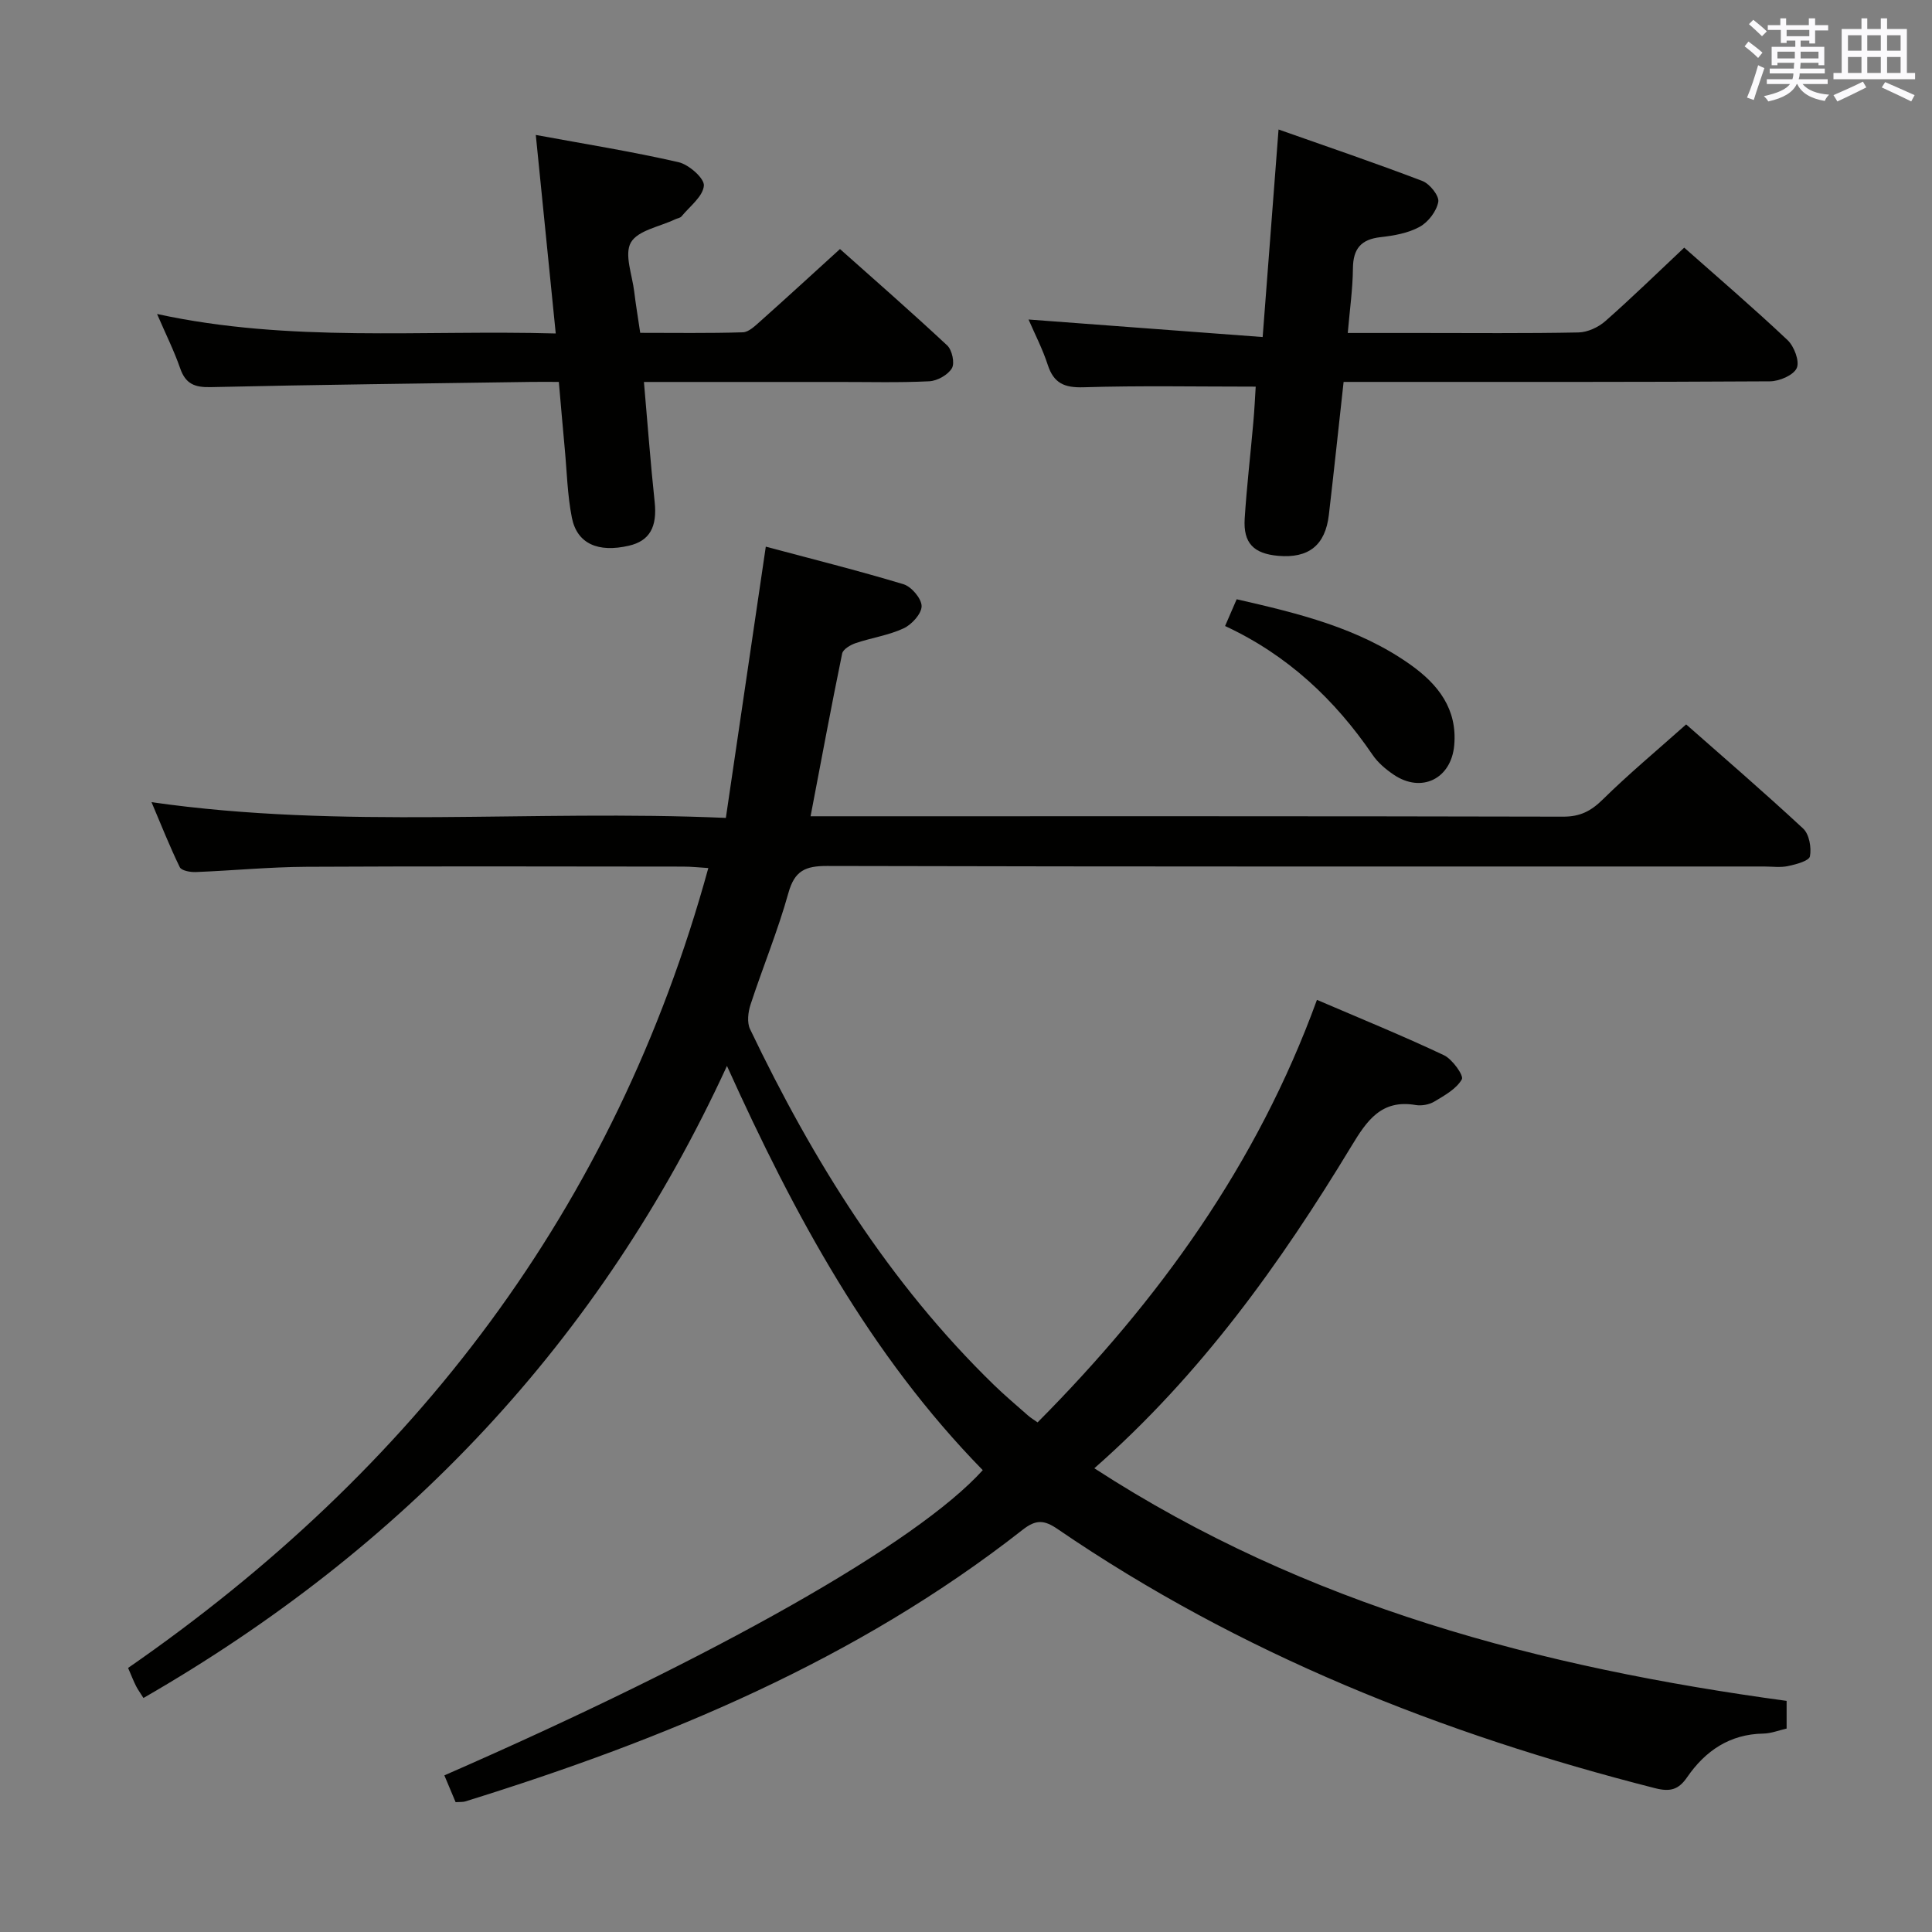 <svg enable-background="new 0 0 400 400" viewBox="0 0 400 400" xmlns="http://www.w3.org/2000/svg"><rect x="0" y="0" width="400" height="400" fill="#808080" stroke="none"/><g fill="#010100"><path d="m203.47 304.38c-23.35-23.87-38.98-52.74-52.96-83.69-26.26 57.09-67.01 99.88-120.81 130.86-.66-1.06-1.15-1.72-1.52-2.44-.52-1.03-.94-2.11-1.66-3.78 59.18-40.99 100.72-94.96 120.13-165.61-1.76-.11-3.49-.3-5.22-.3-26-.02-52-.1-78 .04-7.64.04-15.28.79-22.92 1.09-1.12.04-2.94-.29-3.29-1.01-2.08-4.27-3.83-8.7-5.85-13.46 39.58 5.68 78.71 1.49 118.91 3.26 2.75-18.67 5.45-36.96 8.27-56.16 9.49 2.54 19.07 4.93 28.51 7.78 1.65.5 3.74 2.97 3.75 4.53 0 1.58-2.03 3.81-3.72 4.6-3.11 1.45-6.65 1.95-9.93 3.06-1.09.37-2.62 1.27-2.8 2.16-2.27 11.01-4.32 22.07-6.54 33.69h5.34c50.16 0 100.33-.04 150.49.08 3.49.01 5.74-1.15 8.17-3.54 5.34-5.26 11.12-10.07 17.28-15.56 7.2 6.35 15.86 13.8 24.22 21.56 1.26 1.17 1.75 3.94 1.41 5.75-.18.95-2.87 1.67-4.53 2.02-1.59.34-3.32.09-4.98.09-64.66 0-129.33.05-193.99-.11-4.49-.01-6.72.98-8 5.59-2.18 7.82-5.31 15.38-7.84 23.11-.51 1.56-.76 3.7-.1 5.08 13.01 27.18 28.74 52.52 50.52 73.69 2.27 2.2 4.69 4.24 7.06 6.33.49.43 1.06.77 1.95 1.4 25.01-25.19 45.42-53.34 57.84-87.48 9.02 3.87 17.76 7.43 26.29 11.46 1.75.83 4.15 4.22 3.71 4.99-1.13 1.99-3.58 3.34-5.7 4.61-1.07.64-2.64.92-3.88.71-7.1-1.21-10.1 3.26-13.28 8.51-14.71 24.29-31.13 47.27-53.23 66.7 43.98 28.55 92.57 41.25 143.33 48.16v5.73c-1.63.37-3.21 1.01-4.81 1.04-6.97.11-12.02 3.57-15.79 9.04-1.78 2.59-3.51 3.06-6.62 2.27-44.14-11.23-85.94-27.82-123.72-53.66-2.76-1.89-4.47-2.02-7.24.16-34.43 27-74.06 43.4-115.41 56.24-.46.14-.99.08-1.98.15-.74-1.76-1.54-3.66-2.33-5.55 56.39-24.63 97.87-48.13 111.47-63.19z"/><path d="m115.06 69.04c-1.4-13.97-2.71-26.95-4.13-41.1 10.21 1.88 19.96 3.44 29.56 5.64 2.13.49 5.37 3.34 5.24 4.86-.19 2.24-2.92 4.28-4.63 6.36-.28.34-.9.4-1.35.62-3.17 1.52-7.69 2.27-9.13 4.78-1.41 2.46.28 6.72.69 10.19.31 2.62.76 5.23 1.24 8.52 7.05 0 14.16.11 21.25-.11 1.24-.04 2.55-1.35 3.63-2.3 5.34-4.76 10.61-9.6 16.48-14.94 6.75 6.01 14.59 12.86 22.2 19.96 1.01.94 1.6 3.66.97 4.72-.82 1.38-3.01 2.61-4.68 2.7-6.31.31-12.65.13-18.98.14-11.66 0-23.32 0-34.98 0-1.62 0-3.24 0-5.12 0 .76 8.69 1.36 16.78 2.22 24.83.55 5.13-.99 8.07-5.32 9.07-6.4 1.49-10.75-.41-11.82-5.8-.93-4.69-1.03-9.55-1.48-14.34-.41-4.43-.79-8.86-1.22-13.77-2.08 0-3.87-.02-5.67 0-22.13.33-44.26.57-66.39 1.08-3.33.08-5.22-.66-6.34-3.9-1.24-3.58-2.95-7-4.78-11.24 27.5 5.98 54.72 3.25 82.54 4.03z"/><path d="m259.98 80.05c-12.41 0-24.03-.23-35.64.13-3.96.12-6.17-.82-7.41-4.63-1.07-3.29-2.68-6.4-3.98-9.4 15.95 1.19 31.82 2.38 48.47 3.63 1.13-14.74 2.16-28.29 3.29-42.97 9.98 3.52 19.96 6.91 29.8 10.67 1.51.58 3.5 3.08 3.27 4.32-.36 1.94-2.08 4.19-3.85 5.16-2.38 1.31-5.33 1.83-8.09 2.14-4.05.45-5.69 2.39-5.73 6.44-.04 4.26-.65 8.52-1.07 13.4h14.79c10.99 0 21.99.11 32.98-.11 1.88-.04 4.09-1.06 5.53-2.32 5.49-4.83 10.72-9.94 16.36-15.24 6.87 6.08 14.28 12.44 21.38 19.13 1.38 1.3 2.55 4.39 1.92 5.8-.67 1.49-3.61 2.74-5.56 2.75-27.32.17-54.63.12-81.95.12-1.97 0-3.94 0-6.31 0-1.04 9.43-2 18.47-3.05 27.5-.73 6.32-4.18 9.06-10.49 8.51-5.09-.45-7.26-2.64-6.94-7.71.42-6.63 1.2-13.23 1.78-19.85.24-2.62.36-5.24.5-7.47z"/><path d="m253.64 129.61c.86-1.98 1.57-3.62 2.4-5.54 12.74 2.91 25.27 5.92 36.04 13.59 5.66 4.03 9.68 9.13 9 16.66-.63 6.95-6.8 9.97-12.56 6.05-1.62-1.1-3.24-2.47-4.33-4.07-7.83-11.48-17.63-20.69-30.55-26.69z"/></g><path d="m361.2 9.6.8-1c.9.7 1.9 1.4 2.9 2.3l-.9 1.1c-1-1-2-1.8-2.8-2.4zm.5 10.6c.9-2.1 1.6-4.3 2.3-6.7.4.2.8.4 1.3.6-.7 2.1-1.5 4.3-2.2 6.6zm.4-15.2.9-.9c1 .8 2 1.6 2.8 2.4l-1 1c-.9-.9-1.8-1.7-2.7-2.5zm12.5-1.2h1.2v1.4h2.7v1.1h-2.7v2.7h-1.2v-.6h-1.8v1.3h4.9v3.8h-1.2v-.5h-3.7c0 .4-.1.9-.1 1.2h5.1v1h-5.2c0 .5-.1.9-.2 1.2h6v1h-5.2c1.1 1.3 2.9 2 5.5 2.2-.4.4-.7.8-.9 1.3-2.9-.5-4.8-1.6-5.7-3.5h-.1c-.8 1.7-2.7 2.9-5.9 3.6-.2-.4-.6-.8-.9-1.1 2.8-.6 4.6-1.4 5.4-2.5h-4.8v-1h5.3c.1-.3.2-.7.2-1.2h-4.9v-1h5c0-.4 0-.8.1-1.2h-3.5v.5h-1.2v-3.8h4.9v-1.3h-1.8v.5h-1.2v-2.7h-2.7v-1h2.6v-1.4h1.2v1.4h4.7v-1.4zm-6.6 8.3h3.6c0-.4 0-.9 0-1.4h-3.6zm1.9-4.6h4.7v-1.3h-4.7zm6.6 3.2h-3.7v1.4h3.7z" fill="#fbfafc"/><path d="m385.3 3.8h1.3v2.2h2.8v-2.2h1.3v2.2h4.1v9.1h1.7v1.3h-16.9v-1.3h1.7v-9.1h4.1v-2.2zm.4 13.1.7 1.2c-1.8.9-3.8 1.9-6 2.9-.2-.4-.5-.8-.8-1.3 2.3-1 4.3-1.9 6.1-2.8zm-3.1-6.4h2.8v-3.2h-2.8zm0 4.6h2.8v-3.3h-2.8zm4-4.6h2.8v-3.2h-2.8zm0 4.6h2.8v-3.3h-2.8zm3.7 1.9c2.1.9 4.1 1.8 6.1 2.7l-.7 1.3c-2.2-1.1-4.2-2-6.1-2.9zm3.2-9.7h-2.8v3.2h2.8zm-2.8 7.8h2.8v-3.3h-2.8z" fill="#fbfafc"/></svg>